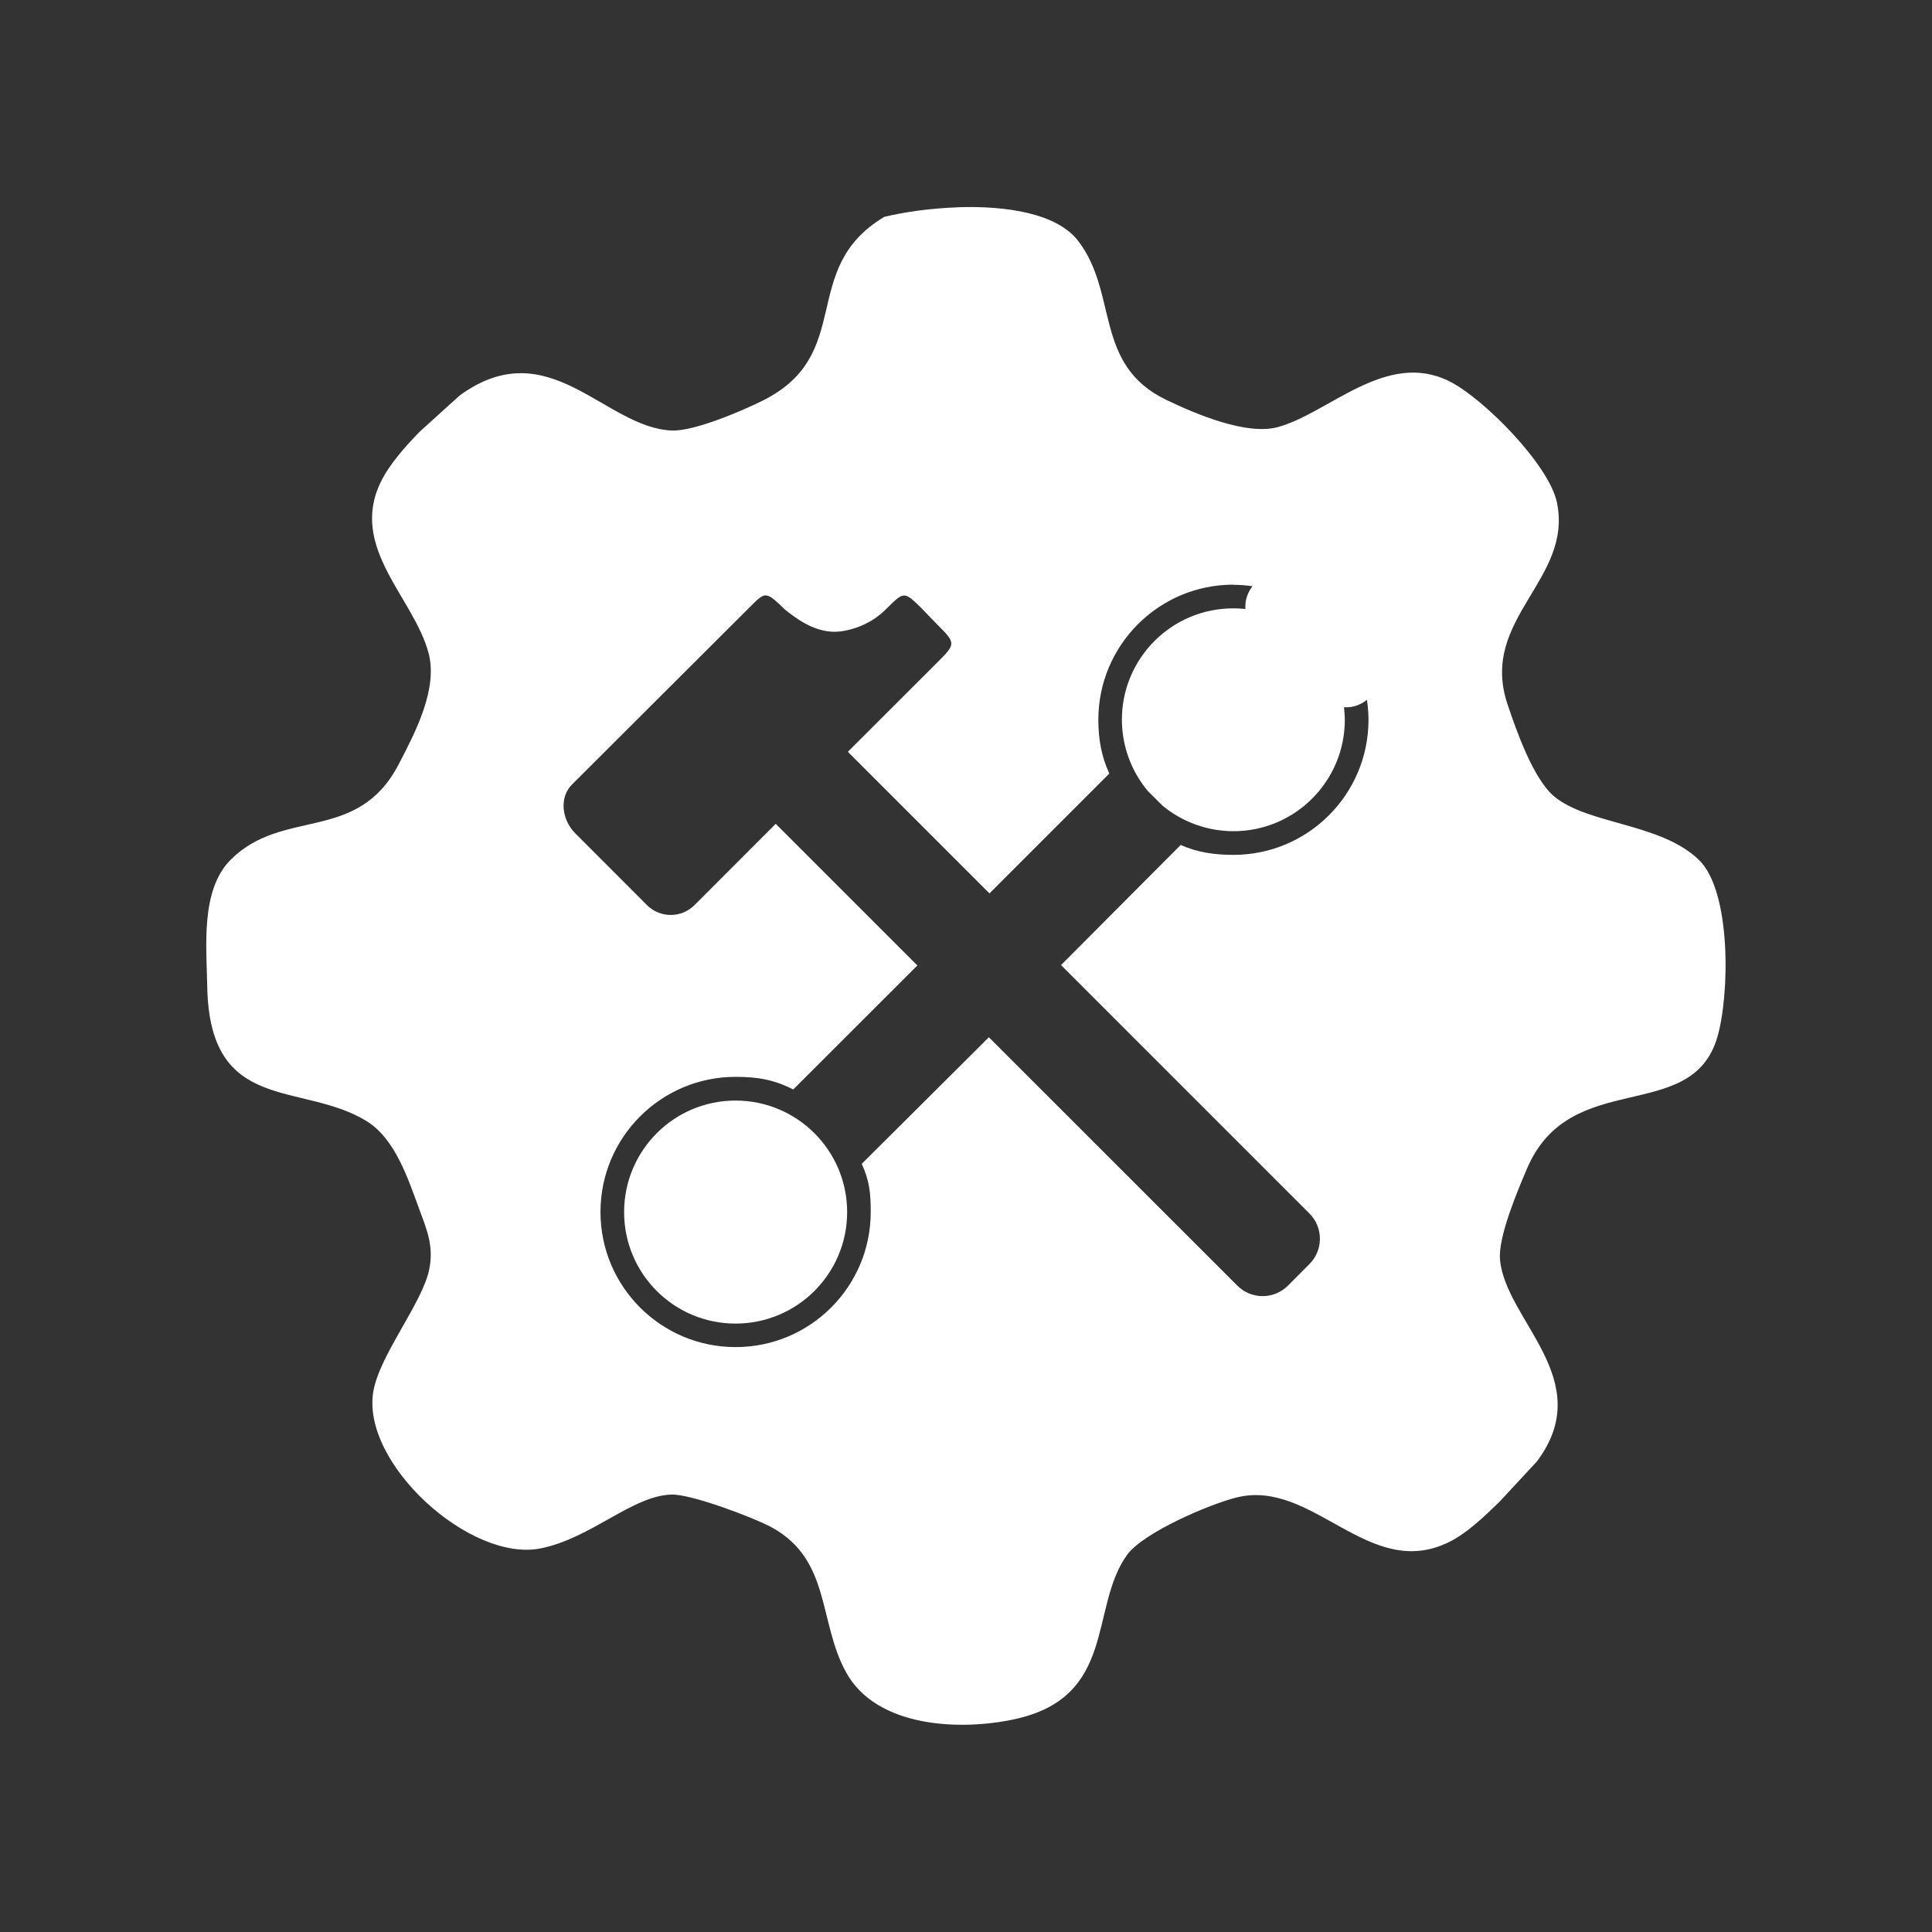 <?xml version="1.0" encoding="UTF-8"?>
<svg version="1.1" viewBox="0 0 48 48" xmlns="http://www.w3.org/2000/svg">
    <rect x="0" y="0" width="48" height="48" fill="#333333" stroke="none"/>
    <defs>
        <style>.cls-1{fill:#fff;}</style>
    </defs>
    <path class="cls-1" d="m23.818 5.15c-0.707 0.022-1.383 0.124-1.848 0.238-2.155 1.287-0.699 3.412-3.027 4.568-0.514 0.256-1.7 0.763-2.254 0.74-1.673-0.07-3.052-2.482-5.268-0.871l-0.994 0.9c-0.346 0.356-0.749 0.801-0.967 1.25-0.798 1.636 0.835 2.884 1.191 4.264 0.228 0.888-0.337 1.965-0.746 2.75-1.029 1.974-2.871 1.066-4.176 2.373-0.75 0.753-0.598 2.155-0.58 3.156 0.06 3.176 2.348 2.345 3.959 3.336 0.71 0.437 1.028 1.429 1.307 2.184 0.196 0.529 0.366 0.927 0.248 1.504-0.168 0.825-1.222 2.109-1.385 3.012-0.326 1.786 2.399 4.265 4.15 3.916 1.264-0.251 2.281-1.315 3.26-1.338 0.487-0.013 2.045 0.574 2.494 0.82 1.468 0.81 1.146 2.357 1.846 3.609 0.758 1.36 2.825 1.449 4.189 1.15 2.539-0.557 1.842-2.769 2.783-4.078 0.399-0.557 2.067-1.271 2.736-1.432 1.894-0.459 3.278 2.095 5.269 1.109 0.452-0.223 0.893-0.653 1.254-1.004l0.926-0.998c1.515-2.025-0.785-3.495-0.918-5.018-0.048-0.564 0.437-1.707 0.67-2.254 1.079-2.534 4.093-1.073 4.732-3.275 0.304-1.046 0.35-3.62-0.463-4.4-0.951-0.916-2.737-0.87-3.588-1.57-0.522-0.429-0.948-1.649-1.166-2.299-0.707-2.122 1.637-3.081 1.228-5.016-0.201-0.938-1.833-2.589-2.676-3.006-1.575-0.778-2.994 0.804-4.266 1.143-0.778 0.206-2.03-0.328-2.75-0.672-1.826-0.873-1.196-2.637-2.197-3.951-0.532-0.696-1.798-0.878-2.977-0.842zm6.824 9.377v0.002c0.159 6.4e-4 0.317 0.012 0.475 0.035-0.104 0.14-0.176 0.304-0.176 0.492v0.074c-0.099-0.011-0.199-0.016-0.299-0.016-1.53-3.6e-4 -2.77 1.239-2.769 2.769 0.002 0.646 0.229 1.272 0.643 1.768l0.369 0.367c0.495 0.408 1.117 0.632 1.758 0.633 1.529 3.55e-4 2.768-1.239 2.769-2.768-0.002-0.104-0.008-0.207-0.021-0.311h0.068c0.192 0 0.361-0.076 0.502-0.184 0.025 0.164 0.038 0.328 0.039 0.494 0 1.854-1.503 3.357-3.357 3.357-0.465-0.002-0.883-0.057-1.309-0.246l-2.973 2.984 6.17 6.17c0.349 0.349 0.349 0.911 0 1.26l-0.531 0.533c-0.349 0.349-0.911 0.349-1.26 0l-6.172-6.17c-1.05 1.05-3.158 3.144-3.158 3.144 0.194 0.432 0.222 0.724 0.223 1.197 0 1.854-1.503 3.357-3.357 3.357s-3.357-1.503-3.357-3.357 1.503-3.357 3.357-3.357c0.537-7.69e-4 0.954 0.068 1.432 0.314l3.084-3.082-3.519-3.519-2.016 2.018c-0.329 0.329-0.857 0.329-1.185 0l-1.781-1.783c-0.329-0.329-0.407-0.884-0.078-1.213l4.422-4.412c0.389-0.389 0.389-0.391 0.869 0.068 0.151 0.123 0.296 0.227 0.436 0.309 0.28 0.164 0.542 0.243 0.805 0.242 0.262-0.002 0.827-0.12 1.262-0.555 0.452-0.452 0.452-0.453 0.869-0.049l0.396 0.41c0.484 0.484 0.484 0.487 0 0.971l-2.207 2.205 3.518 3.518 2.978-2.978c-0.2-0.436-0.272-0.856-0.273-1.336 0-1.854 1.503-3.357 3.357-3.357zm-12.367 12.816c-1.53-3.7e-4 -2.77 1.241-2.769 2.772-3.63e-4 1.53 1.239 2.77 2.769 2.769 1.53 3.59e-4 2.772-1.239 2.772-2.769 3.61e-4 -1.53-1.241-2.772-2.772-2.772z" />
</svg>
